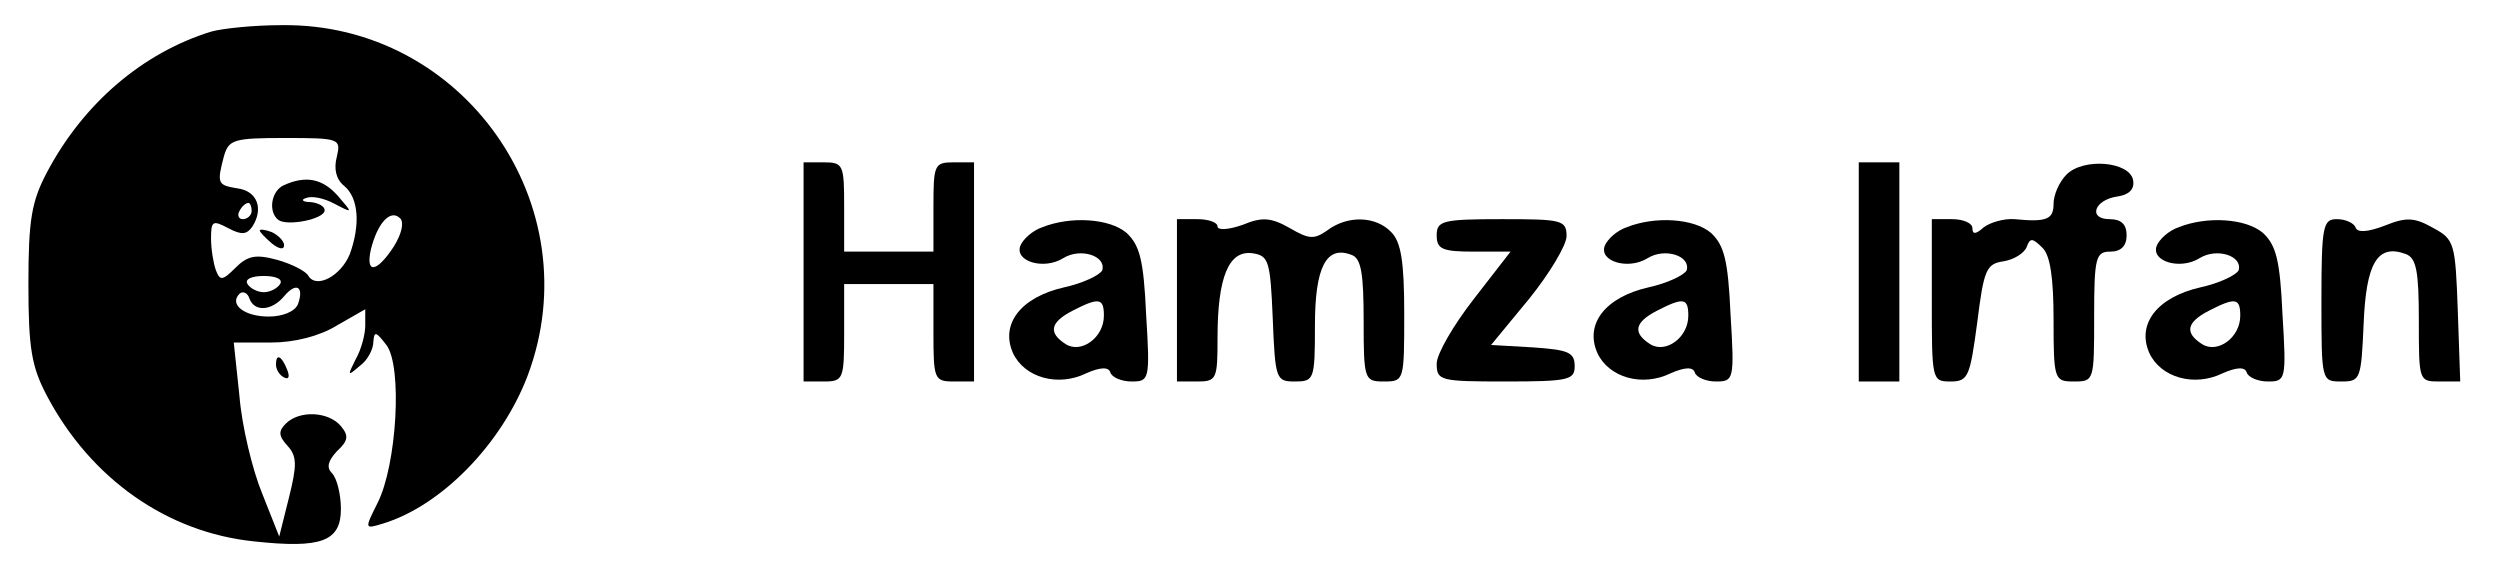 <?xml version="1.0" standalone="no"?>
<!DOCTYPE svg PUBLIC "-//W3C//DTD SVG 20010904//EN"
 "http://www.w3.org/TR/2001/REC-SVG-20010904/DTD/svg10.dtd">
<svg version="1.0" xmlns="http://www.w3.org/2000/svg"
 width="308pt" height="70pt" viewBox="0 0 308 70"
 preserveAspectRatio="xMidYMid meet">

<g transform="translate(0,70) scale(0.1,-0.1)"
fill="#000000" stroke="none">
<path d="M260 661 c-84 -26 -157 -88 -202 -173 -19 -36 -23 -58 -23 -138 0
-80 4 -102 23 -138 54 -102 148 -168 255 -179 83 -9 107 0 107 40 0 18 -5 38
-11 44 -7 7 -5 15 6 27 14 13 15 19 5 31 -15 18 -51 20 -68 3 -9 -9 -9 -15 2
-27 12 -13 12 -24 2 -64 l-12 -48 -21 53 c-12 29 -25 83 -28 120 l-7 66 46 0
c29 0 60 8 81 21 l35 20 0 -20 c0 -11 -5 -30 -12 -42 -10 -20 -10 -21 5 -8 10
7 17 21 17 30 1 13 3 13 16 -4 20 -26 13 -148 -11 -195 -16 -32 -16 -32 7 -25
72 22 146 98 178 182 79 210 -79 435 -303 432 -34 0 -73 -4 -87 -8z m155 -154
c-4 -15 -1 -28 9 -36 18 -15 20 -48 7 -84 -11 -27 -41 -43 -51 -27 -3 6 -21
15 -39 20 -26 7 -36 5 -51 -10 -16 -16 -19 -16 -24 -3 -3 8 -6 26 -6 39 0 22
2 23 21 13 17 -9 23 -8 30 2 14 22 6 44 -19 47 -24 4 -25 6 -16 40 6 20 12 22
75 22 68 0 69 -1 64 -23z m-105 -67 c0 -5 -5 -10 -11 -10 -5 0 -7 5 -4 10 3 6
8 10 11 10 2 0 4 -4 4 -10z m175 -44 c-21 -32 -35 -34 -28 -3 8 32 24 50 36
38 5 -5 2 -19 -8 -35z m-140 -46 c-3 -5 -12 -10 -20 -10 -8 0 -17 5 -20 10 -4
6 5 10 20 10 15 0 24 -4 20 -10z m22 -25 c-4 -9 -19 -15 -36 -15 -30 0 -49 15
-36 28 4 4 10 1 12 -5 6 -18 28 -16 43 2 15 18 25 12 17 -10z"/>
<path d="M350 472 c-16 -7 -20 -33 -7 -43 11 -8 57 1 57 12 0 5 -8 9 -17 10
-10 0 -13 3 -6 5 7 3 22 0 35 -7 23 -12 23 -12 4 10 -19 21 -39 25 -66 13z"/>
<path d="M320 416 c0 -2 7 -9 15 -16 9 -7 15 -8 15 -2 0 5 -7 12 -15 16 -8 3
-15 4 -15 2z"/>
<path d="M990 365 l0 -135 25 0 c24 0 25 3 25 60 l0 60 55 0 55 0 0 -60 c0
-57 1 -60 25 -60 l25 0 0 135 0 135 -25 0 c-24 0 -25 -3 -25 -55 l0 -55 -55 0
-55 0 0 55 c0 52 -1 55 -25 55 l-25 0 0 -135z"/>
<path d="M2290 365 l0 -135 25 0 25 0 0 135 0 135 -25 0 -25 0 0 -135z"/>
<path d="M2546 485 c-9 -9 -16 -25 -16 -36 0 -19 -8 -23 -48 -19 -13 1 -30 -4
-38 -10 -10 -9 -14 -9 -14 -1 0 6 -11 11 -25 11 l-25 0 0 -100 c0 -98 0 -100
23 -100 22 0 24 6 33 73 8 64 11 72 32 75 13 2 26 10 29 18 4 11 7 11 19 -1
10 -9 14 -38 14 -89 0 -74 1 -76 25 -76 25 0 25 1 25 80 0 73 2 80 20 80 13 0
20 7 20 20 0 14 -7 20 -21 20 -27 0 -19 24 10 28 14 2 21 9 19 20 -4 23 -61
28 -82 7z"/>
<path d="M1284 420 c-12 -4 -24 -15 -27 -23 -7 -19 29 -30 53 -15 21 13 53 3
48 -15 -3 -6 -24 -16 -47 -21 -53 -12 -79 -45 -63 -81 14 -30 55 -42 90 -25
18 8 28 8 30 1 2 -6 14 -11 26 -11 22 0 23 2 18 83 -3 67 -8 85 -24 100 -21
18 -69 21 -104 7z m76 -109 c0 -27 -28 -47 -47 -35 -22 14 -19 27 8 41 33 17
39 16 39 -6z"/>
<path d="M1450 330 l0 -100 25 0 c24 0 25 3 25 54 0 75 14 108 43 104 20 -3
22 -9 25 -80 3 -75 4 -78 27 -78 24 0 25 2 25 69 0 72 14 99 45 87 12 -4 15
-23 15 -81 0 -73 1 -75 25 -75 25 0 25 1 25 84 0 64 -4 88 -16 100 -19 20 -54
21 -79 2 -16 -11 -22 -11 -46 3 -23 13 -34 14 -58 4 -17 -6 -31 -7 -31 -2 0 5
-11 9 -25 9 l-25 0 0 -100z"/>
<path d="M1770 410 c0 -17 7 -20 46 -20 l45 0 -45 -58 c-25 -32 -46 -68 -46
-80 0 -21 4 -22 85 -22 78 0 85 2 85 19 0 17 -8 20 -51 23 l-52 3 47 57 c25
31 46 66 46 77 0 20 -6 21 -80 21 -73 0 -80 -2 -80 -20z"/>
<path d="M2004 420 c-12 -4 -24 -15 -27 -23 -7 -19 29 -30 53 -15 21 13 53 3
48 -15 -3 -6 -24 -16 -47 -21 -53 -12 -79 -45 -63 -81 14 -30 55 -42 90 -25
18 8 28 8 30 1 2 -6 14 -11 26 -11 22 0 23 2 18 83 -3 67 -8 85 -24 100 -21
18 -69 21 -104 7z m76 -109 c0 -27 -28 -47 -47 -35 -22 14 -19 27 8 41 33 17
39 16 39 -6z"/>
<path d="M2684 420 c-12 -4 -24 -15 -27 -23 -7 -19 29 -30 53 -15 21 13 53 3
48 -15 -3 -6 -24 -16 -47 -21 -53 -12 -79 -45 -63 -81 14 -30 55 -42 90 -25
18 8 28 8 30 1 2 -6 14 -11 26 -11 22 0 23 2 18 83 -3 67 -8 85 -24 100 -21
18 -69 21 -104 7z m76 -109 c0 -27 -28 -47 -47 -35 -22 14 -19 27 8 41 33 17
39 16 39 -6z"/>
<path d="M2860 330 c0 -100 0 -100 25 -100 23 0 24 3 27 71 3 75 17 99 52 86
13 -5 16 -21 16 -82 0 -74 0 -75 25 -75 l26 0 -3 87 c-3 83 -4 88 -30 102 -23
13 -33 14 -60 3 -21 -8 -34 -9 -36 -2 -2 5 -12 10 -23 10 -17 0 -19 -8 -19
-100z"/>
<path d="M340 251 c0 -6 4 -13 10 -16 6 -3 7 1 4 9 -7 18 -14 21 -14 7z"/>
</g>
</svg>
